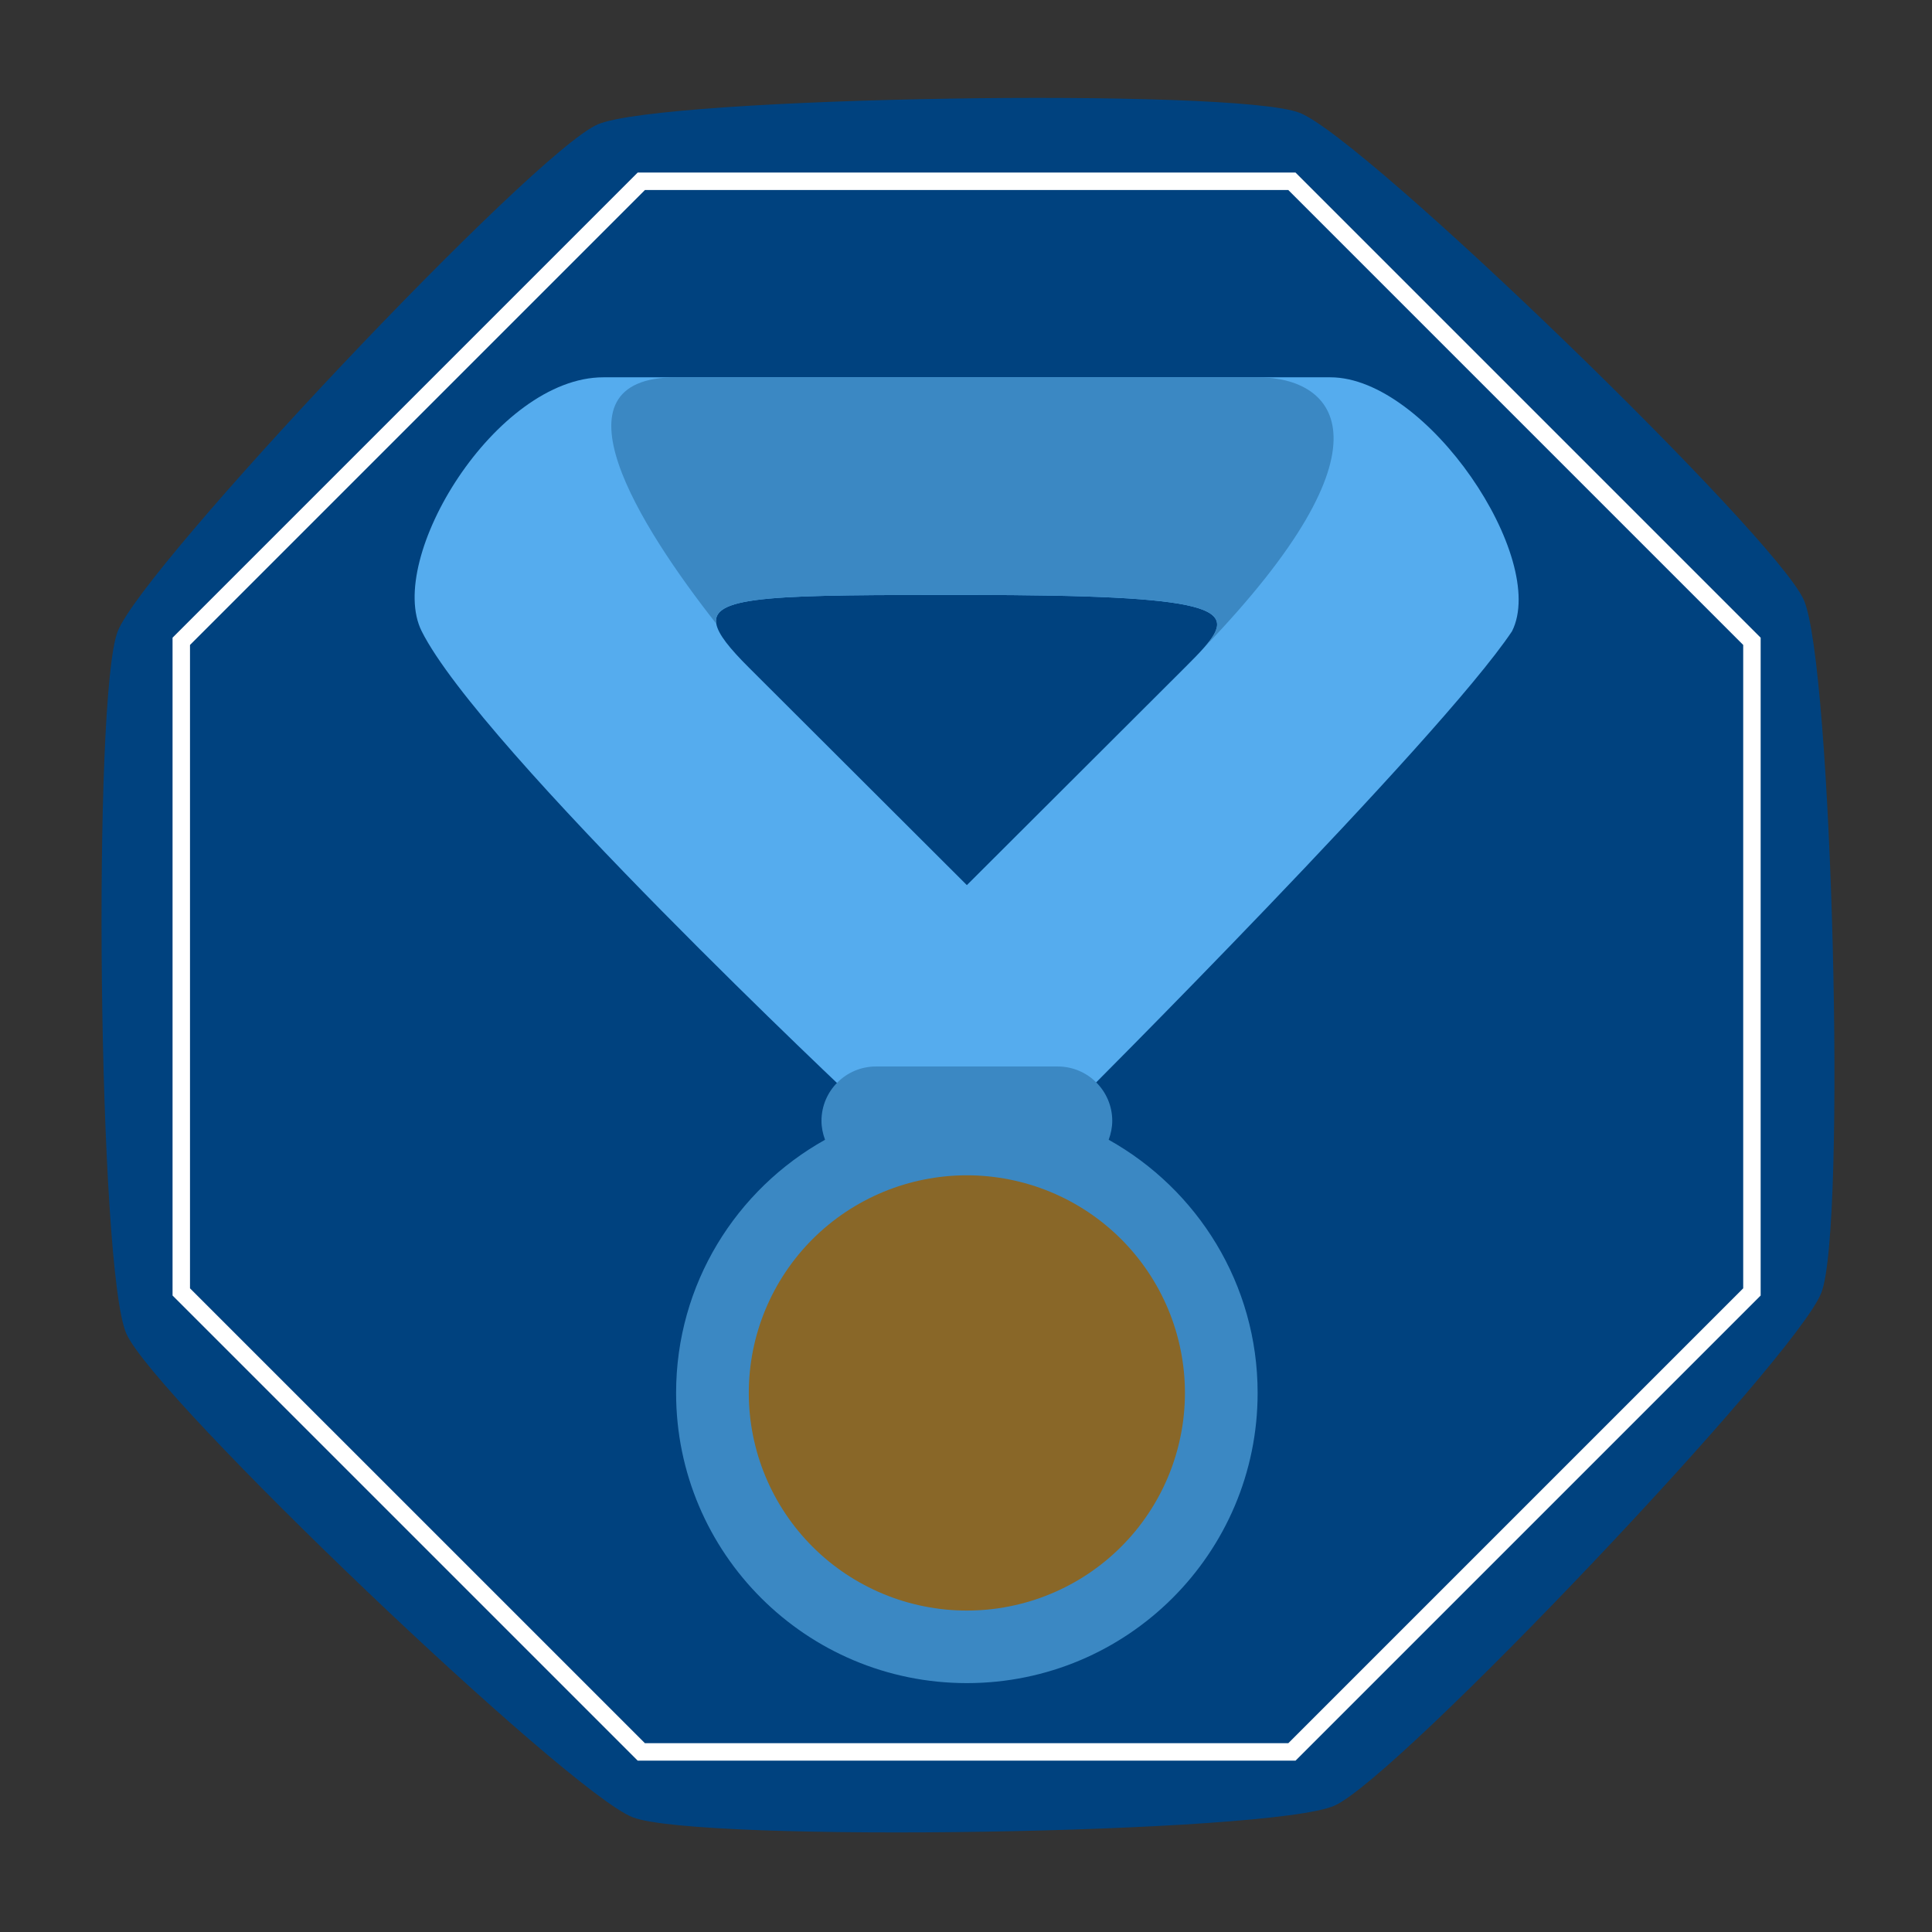 <svg xmlns="http://www.w3.org/2000/svg" xmlns:xlink="http://www.w3.org/1999/xlink" width="500" zoomAndPan="magnify" viewBox="0 0 375 375" height="500" preserveAspectRatio="xMidYMid meet" version="1.0"><rect x="0" y="0" width="375" height="375" fill="#333333" stroke="none"/><defs><clipPath id="49b6e21a64"><path d="M 33.492 33.492 L 341.742 33.492 L 341.742 341.742 L 33.492 341.742 Z M 33.492 33.492 " clip-rule="nonzero"/></clipPath><clipPath id="7a06f271a1"><path d="M 80 73.211 L 295 73.211 L 295 215 L 80 215 Z M 80 73.211 " clip-rule="nonzero"/></clipPath><clipPath id="66ac443f8d"><path d="M 118 73.211 L 259 73.211 L 259 126 L 118 126 Z M 118 73.211 " clip-rule="nonzero"/></clipPath><clipPath id="79c9690008"><path d="M 131 207 L 245 207 L 245 326.711 L 131 326.711 Z M 131 207 " clip-rule="nonzero"/></clipPath></defs><path fill="#00427f" d="M 353.527 250.91 C 348.609 263.617 271.445 344.961 259.031 350.473 C 246.617 355.984 135.477 357.707 122.785 352.723 C 110.094 347.742 29.988 271.312 24.516 258.84 C 19.043 246.367 17.918 135.223 22.844 122.555 C 27.773 109.887 103.531 29.547 116.012 24.148 C 128.496 18.746 239.566 16.965 252.258 21.895 C 264.949 26.828 344.609 104.012 350.117 116.441 C 355.629 128.871 358.441 238.203 353.527 250.91 Z M 353.527 250.91 " fill-opacity="1" fill-rule="nonzero"/><g clip-path="url(#49b6e21a64)"><path fill="#ffffff" d="M 338.355 250.062 L 250.059 338.355 L 125.18 338.355 L 36.879 250.062 L 36.879 125.184 L 125.18 36.883 L 250.059 36.883 L 338.355 125.184 Z M 251.461 33.492 L 123.777 33.492 L 33.492 123.777 L 33.492 251.461 L 123.777 341.742 L 251.461 341.742 L 341.742 251.461 L 341.742 123.777 L 251.461 33.492 " fill-opacity="1" fill-rule="nonzero"/></g><g clip-path="url(#7a06f271a1)"><path fill="#55acee" d="M 258.215 73.234 L 117.121 73.234 C 96.25 73.234 74.793 108.438 81.848 122.516 C 93.219 145.223 166.504 214.043 166.504 214.043 L 208.832 214.043 C 208.832 214.043 279.379 143.641 293.488 122.516 C 300.543 108.438 277.027 73.234 258.215 73.234 Z M 229.996 129.559 L 187.668 171.801 L 145.34 129.559 C 141.586 125.812 139.391 123.086 139.031 121.066 C 138.035 115.496 151.418 115.477 187.668 115.477 C 236.457 115.477 240.406 118.117 233.746 125.656 C 232.711 126.84 231.426 128.129 229.996 129.559 Z M 229.996 129.559 " fill-opacity="1" fill-rule="nonzero"/></g><g clip-path="url(#66ac443f8d)"><path fill="#3b88c3" d="M 139.031 121.066 C 138.035 115.496 151.418 115.477 187.668 115.477 C 236.457 115.477 240.406 118.117 233.746 125.656 C 271.379 86.504 259.59 73.234 244.105 73.234 L 131.23 73.234 C 105.98 73.234 124.102 102.078 139.031 121.066 Z M 139.031 121.066 " fill-opacity="1" fill-rule="nonzero"/></g><g clip-path="url(#79c9690008)"><path fill="#3b88c3" d="M 215.195 221.227 C 215.617 220.078 215.887 218.852 215.887 217.562 C 215.887 211.734 211.145 207.004 205.305 207.004 L 170.031 207.004 C 164.18 207.004 159.449 211.734 159.449 217.562 C 159.449 218.852 159.715 220.078 160.141 221.227 C 142.898 230.863 131.23 249.246 131.23 270.367 C 131.23 301.473 156.492 326.691 187.668 326.691 C 218.832 326.691 244.105 301.473 244.105 270.367 C 244.105 249.246 232.434 230.863 215.195 221.227 Z M 215.195 221.227 " fill-opacity="1" fill-rule="nonzero"/></g><path fill="#896728" d="M 229.996 270.367 C 229.996 271.75 229.926 273.133 229.789 274.508 C 229.656 275.887 229.453 277.25 229.18 278.609 C 228.91 279.965 228.574 281.305 228.172 282.629 C 227.77 283.953 227.305 285.254 226.773 286.531 C 226.242 287.812 225.648 289.059 224.996 290.281 C 224.344 291.5 223.633 292.688 222.859 293.836 C 222.09 294.988 221.266 296.098 220.387 297.168 C 219.508 298.234 218.578 299.258 217.598 300.238 C 216.617 301.215 215.59 302.145 214.52 303.023 C 213.449 303.898 212.336 304.723 211.184 305.492 C 210.031 306.262 208.844 306.969 207.621 307.621 C 206.398 308.273 205.145 308.867 203.863 309.395 C 202.582 309.926 201.281 310.391 199.953 310.793 C 198.625 311.191 197.285 311.527 195.926 311.797 C 194.562 312.07 193.195 312.27 191.816 312.406 C 190.434 312.543 189.051 312.609 187.668 312.609 C 186.281 312.609 184.898 312.543 183.516 312.406 C 182.137 312.27 180.77 312.07 179.41 311.797 C 178.047 311.527 176.707 311.191 175.379 310.793 C 174.051 310.391 172.75 309.926 171.469 309.395 C 170.188 308.867 168.934 308.273 167.715 307.621 C 166.492 306.969 165.301 306.262 164.148 305.492 C 162.996 304.723 161.887 303.898 160.812 303.023 C 159.742 302.145 158.715 301.215 157.734 300.238 C 156.754 299.258 155.824 298.234 154.945 297.168 C 154.066 296.098 153.242 294.988 152.473 293.836 C 151.703 292.688 150.988 291.5 150.336 290.281 C 149.684 289.059 149.09 287.812 148.559 286.531 C 148.031 285.254 147.562 283.953 147.16 282.629 C 146.758 281.305 146.422 279.965 146.152 278.609 C 145.883 277.25 145.68 275.887 145.543 274.508 C 145.406 273.133 145.34 271.75 145.34 270.367 C 145.34 268.984 145.406 267.605 145.543 266.227 C 145.68 264.852 145.883 263.484 146.152 262.125 C 146.422 260.77 146.758 259.43 147.16 258.105 C 147.562 256.781 148.031 255.48 148.559 254.203 C 149.09 252.922 149.684 251.676 150.336 250.453 C 150.988 249.234 151.703 248.051 152.473 246.898 C 153.242 245.75 154.066 244.637 154.945 243.57 C 155.824 242.5 156.754 241.477 157.734 240.496 C 158.715 239.52 159.742 238.59 160.812 237.715 C 161.887 236.836 162.996 236.012 164.148 235.242 C 165.301 234.477 166.492 233.766 167.715 233.113 C 168.934 232.461 170.188 231.871 171.469 231.34 C 172.75 230.812 174.051 230.344 175.379 229.945 C 176.707 229.543 178.047 229.207 179.41 228.938 C 180.77 228.668 182.137 228.465 183.516 228.328 C 184.898 228.191 186.281 228.125 187.668 228.125 C 189.051 228.125 190.434 228.191 191.816 228.328 C 193.195 228.465 194.562 228.668 195.926 228.938 C 197.285 229.207 198.625 229.543 199.953 229.945 C 201.281 230.344 202.582 230.812 203.863 231.34 C 205.145 231.871 206.398 232.461 207.621 233.113 C 208.844 233.766 210.031 234.477 211.184 235.242 C 212.336 236.012 213.449 236.836 214.52 237.715 C 215.59 238.59 216.617 239.52 217.598 240.496 C 218.578 241.477 219.508 242.5 220.387 243.57 C 221.266 244.637 222.09 245.75 222.859 246.898 C 223.633 248.051 224.344 249.234 224.996 250.453 C 225.648 251.676 226.242 252.922 226.773 254.203 C 227.305 255.48 227.77 256.781 228.172 258.105 C 228.574 259.43 228.91 260.77 229.18 262.125 C 229.453 263.484 229.656 264.852 229.789 266.227 C 229.926 267.605 229.996 268.984 229.996 270.367 Z M 229.996 270.367 " fill-opacity="1" fill-rule="nonzero"/></svg>